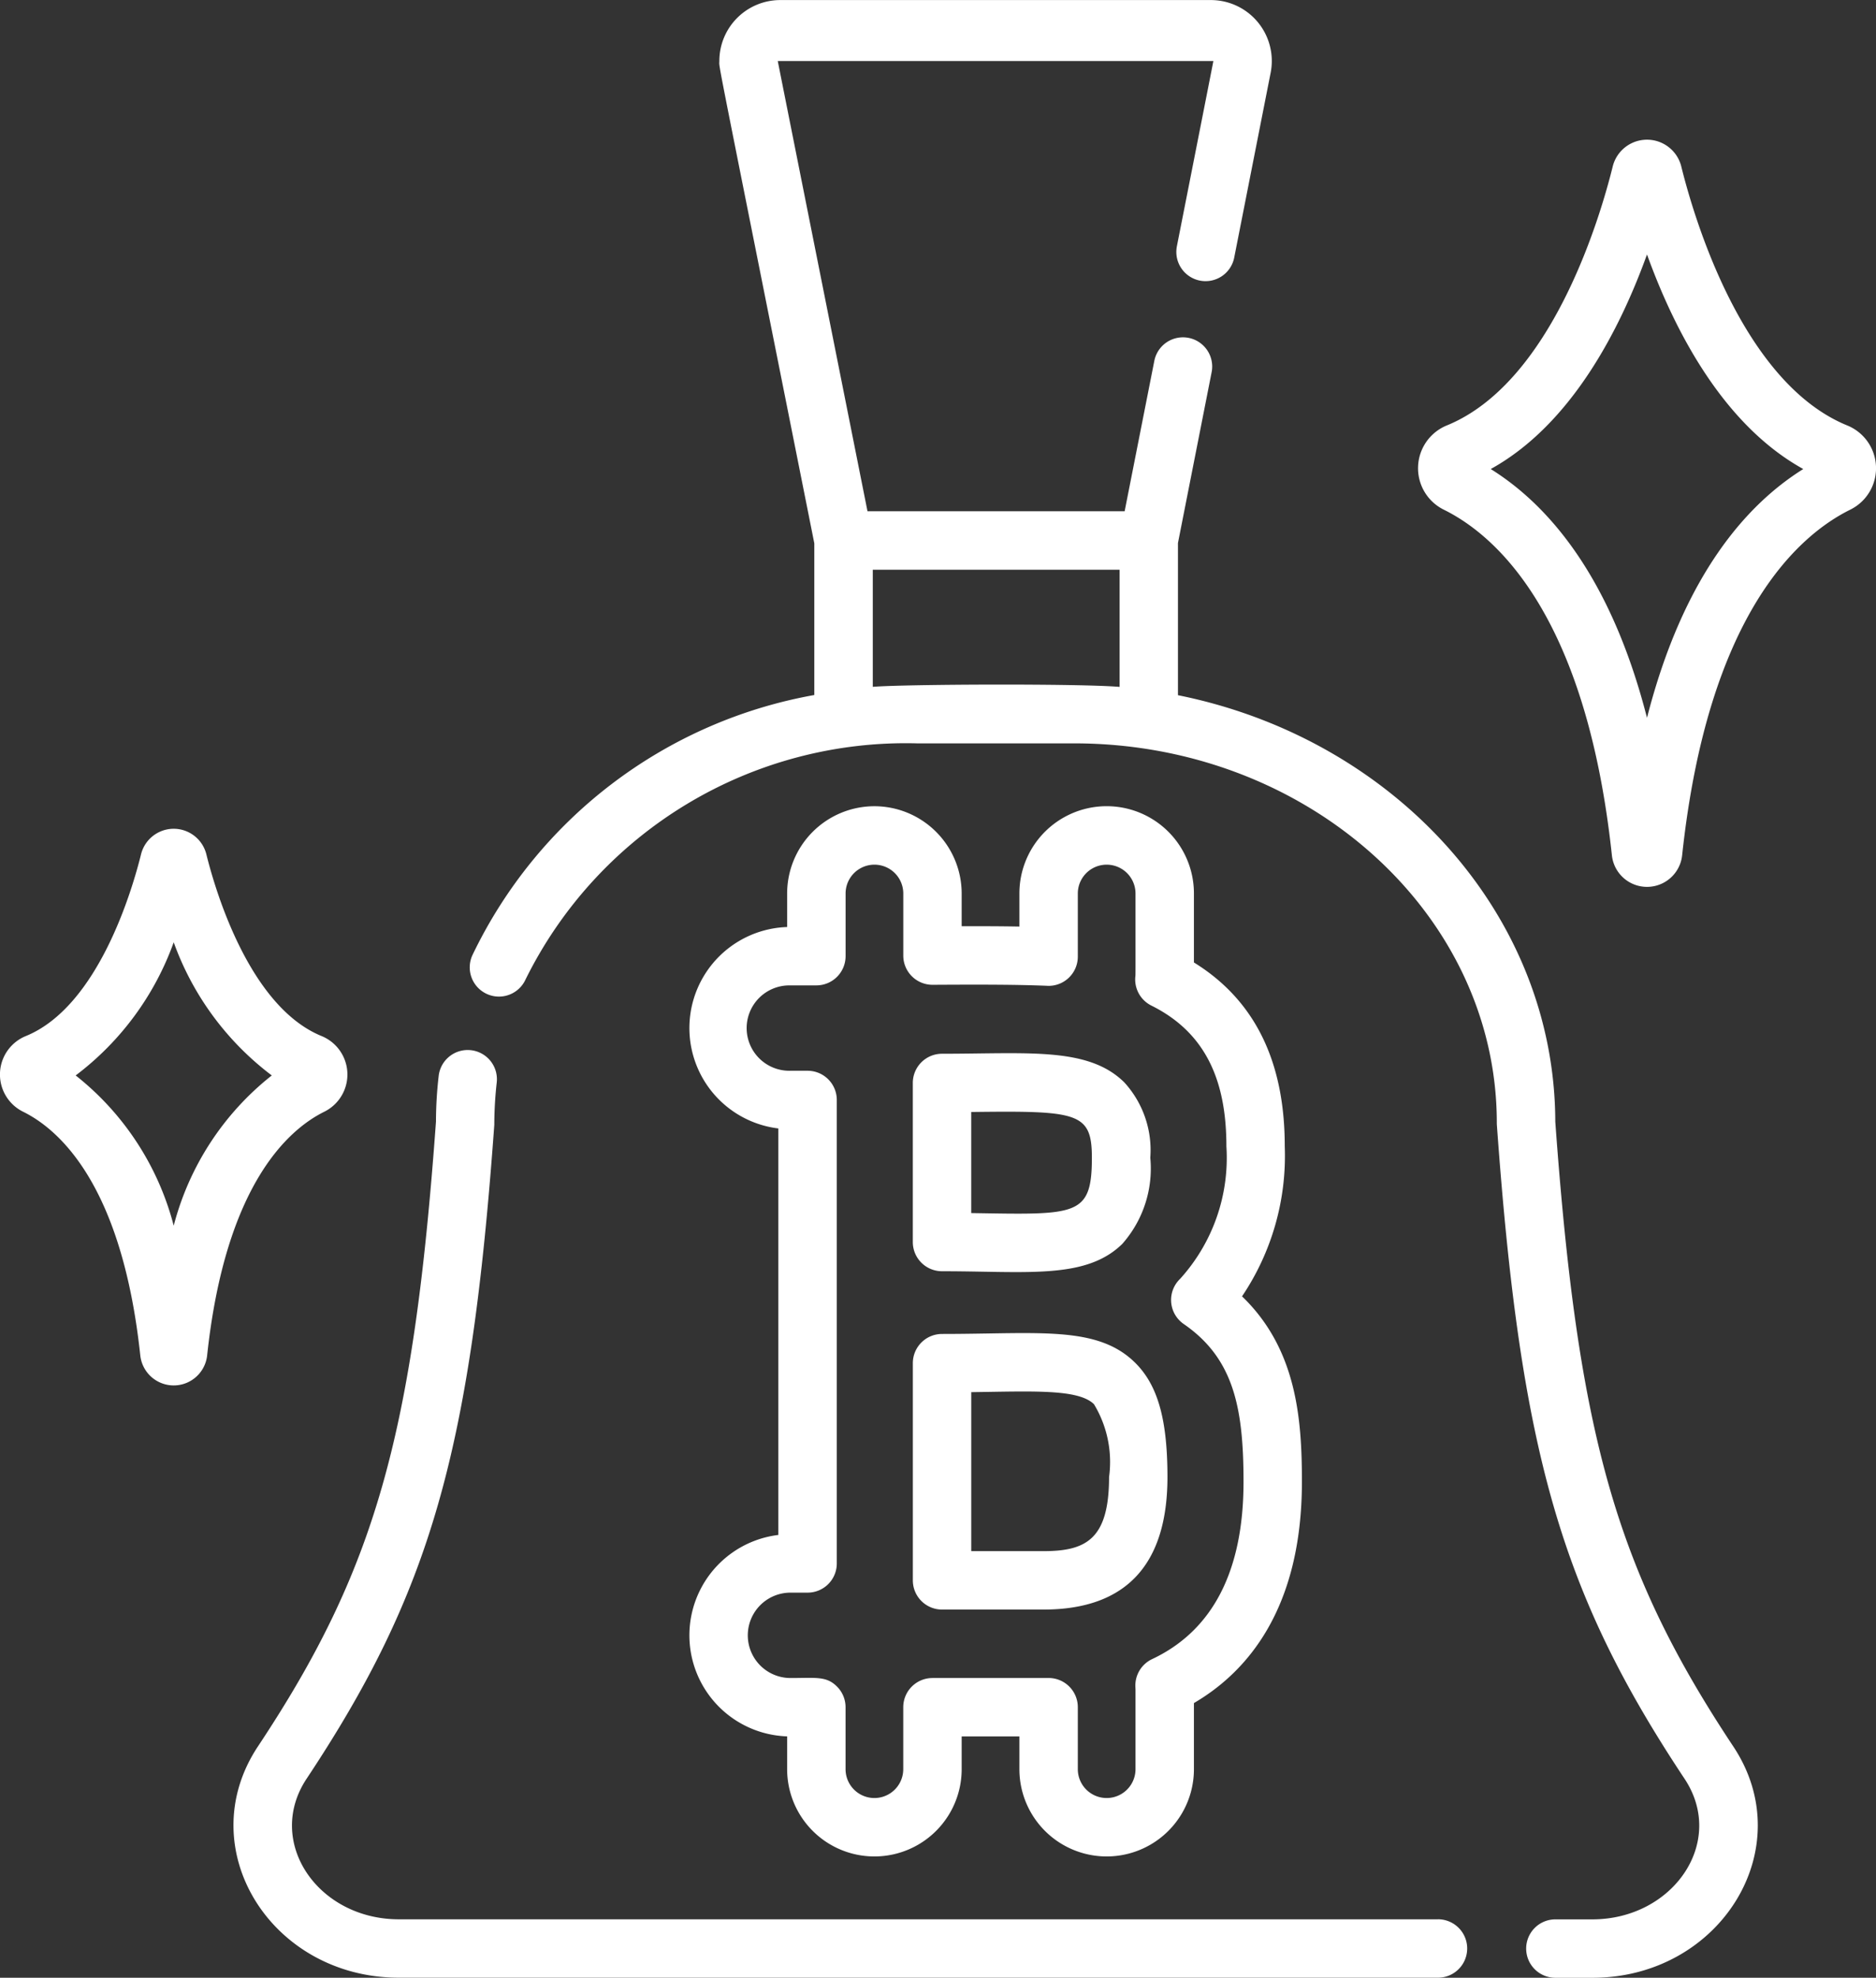 <svg id="Livello_1" data-name="Livello 1" xmlns="http://www.w3.org/2000/svg" viewBox="0 0 61.654 65"><rect x="0" y="0" width="61.654" height="65" fill="#333333" stroke="none"/><defs><style>.cls-1{fill:#fff;}</style></defs><path class="cls-1" d="M1073.403,579.149h-34.151c-2.67,0-4.403-2.553-3.031-4.621,4.067-6.129,5.394-10.749,6.168-21.492a12.705,12.705,0,0,1,.079-1.383.96.96,0,1,0-1.907-.223,13.289,13.289,0,0,0-.089,1.501c-.746,10.323-2.006,14.742-5.85,20.534-2.219,3.344.419,7.603,4.63,7.603h34.151a.96.96,0,0,0-.001-1.92Z" transform="translate(-1026.144 -516.07)"/><path class="cls-1" d="M1077.258,552.933c-.018-6.853-5.329-12.594-12.401-14.015v-5l1.107-5.616a.96.96,0,0,0-1.884-.371l-.975,4.942h-8.451c-.002-.013-2.948-14.784-2.949-14.797h14.316c-.036.196-1.197,6.076-1.199,6.088a.96.96,0,0,0,1.884.372l1.194-6.058a2.003,2.003,0,0,0-1.961-2.406h-14.152a2.003,2.003,0,0,0-2.002,2c0,.293-.211-.86,3.121,15.855v4.985a15.473,15.473,0,0,0-11.238,8.554.96.96,0,0,0,1.748.795,13.936,13.936,0,0,1,12.865-7.76h5.164c7.66,0,13.891,5.593,13.891,12.469,0,.023.001.046.002.069.774,10.743,2.1,15.363,6.168,21.491,1.381,2.081-.379,4.621-3.031,4.621H1077.261a.96.96,0,0,0,0,1.92h1.217c4.205,0,6.852-4.254,4.63-7.603C1079.264,567.675,1078.005,563.256,1077.258,552.933Zm-14.32-14.288c-1.309-.112-7.057-.089-8.11-.002v-3.849h8.11Z" transform="translate(-1026.144 -516.07)"/><path class="cls-1" d="M1086.856,530.054c-3.462-1.41-5.053-6.874-5.458-8.515a1.161,1.161,0,0,0-2.252,0c-.405,1.642-1.997,7.106-5.457,8.515a1.519,1.519,0,0,0-.093,2.768c1.699.839,4.676,3.432,5.523,11.366a1.161,1.161,0,0,0,2.307.001c.847-7.932,3.824-10.526,5.523-11.367A1.518,1.518,0,0,0,1086.856,530.054Zm-6.584,9.608c-1.197-4.675-3.27-7.013-5.136-8.177,2.65-1.464,4.245-4.584,5.136-7.052.891,2.468,2.485,5.587,5.136,7.052C1083.542,532.65,1081.468,534.988,1080.272,539.662Z" transform="translate(-1026.144 -516.07)"/><path class="cls-1" d="M1036.801,552.608a1.365,1.365,0,0,0-.085-2.486c-2.387-.973-3.505-4.821-3.791-5.978a1.106,1.106,0,0,0-2.145,0c-.286,1.156-1.403,5.006-3.79,5.978a1.364,1.364,0,0,0-.084,2.487c1.18.583,3.25,2.399,3.849,8.013a1.105,1.105,0,0,0,2.196,0C1033.551,555.009,1035.621,553.192,1036.801,552.608Zm-4.948,3.745a9.255,9.255,0,0,0-3.222-4.938,9.508,9.508,0,0,0,3.222-4.376,9.512,9.512,0,0,0,3.223,4.376A9.259,9.259,0,0,0,1031.853,556.353Z" transform="translate(-1026.144 -516.07)"/><path class="cls-1" d="M1056.143,551.663V556.89a.96.96,0,0,0,.96.96c.907,0,1.704.028,2.426.028,1.531,0,2.685-.127,3.5-.928a3.739,3.739,0,0,0,.919-2.83,3.303,3.303,0,0,0-.855-2.478c-1.187-1.172-3.159-.94-5.991-.94A.96.96,0,0,0,1056.143,551.663Zm1.92.953c3.502-.043,3.965.006,3.965,1.504,0,1.946-.514,1.872-3.965,1.818Z" transform="translate(-1026.144 -516.07)"/><path class="cls-1" d="M1054.881,542.567a2.871,2.871,0,0,0-2.868,2.868v1.102a3.323,3.323,0,0,0-.289,6.62V566.517a3.323,3.323,0,0,0,.289,6.62v1.078a2.868,2.868,0,1,0,5.736,0V573.138h1.897v1.077a2.868,2.868,0,1,0,5.736,0v-2.173c1.731-1.012,3.549-3.074,3.549-7.274,0-2.061-.168-4.359-1.968-6.093a8.266,8.266,0,0,0,1.404-4.931c0-2.527-.806-4.696-2.985-6.042v-2.268a2.868,2.868,0,0,0-5.736,0V546.522c-.554-.01-1.173-.013-1.897-.011v-1.077A2.872,2.872,0,0,0,1054.881,542.567Zm5.685,5.903a.96.96,0,0,0,1-.959v-2.075a.948.948,0,1,1,1.896,0c0,2.8.003,2.638-.005,2.724a.959.959,0,0,0,.528.96c1.841.915,2.464,2.552,2.464,4.625a5.921,5.921,0,0,1-1.519,4.353.96.96,0,0,0,.116,1.486c1.645,1.133,1.966,2.759,1.966,5.185,0,2.929-1.011,4.89-3.005,5.829a.96.96,0,0,0-.548.932l.001.025.002.036v2.624a.948.948,0,0,1-1.896,0v-2.037a.96.96,0,0,0-.96-.96l-3.817.001a.96.96,0,0,0-.96.96V574.215a.948.948,0,0,1-1.896,0v-2.036a.958.958,0,0,0-.281-.679c-.35-.35-.683-.281-1.529-.281a1.403,1.403,0,0,1,0-2.806h.562a.959.959,0,0,0,.96-.96V552.221a.96.96,0,0,0-.96-.96h-.562a1.403,1.403,0,1,1,0-2.805q.437,0,.853-.001a.96.96,0,0,0,.958-.96v-2.059a.948.948,0,0,1,1.896,0v2.04a.96.96,0,0,0,.965.96C1058.452,548.426,1059.601,548.429,1060.565,548.469Z" transform="translate(-1026.144 -516.07)"/><path class="cls-1" d="M1058.626,559.895c-.48.008-.977.016-1.522.016a.96.96,0,0,0-.96.96v7.138a.96.96,0,0,0,.96.96h3.334c2.703,0,4.074-1.466,4.074-4.357,0-1.899-.32-3.025-1.069-3.762C1062.408,559.833,1060.903,559.858,1058.626,559.895Zm1.812,7.154h-2.374v-5.225c2.044-.028,3.521-.107,4.033.396a3.666,3.666,0,0,1,.496,2.393C1062.592,566.66,1061.835,567.049,1060.437,567.049Z" transform="translate(-1026.144 -516.07)"/></svg>